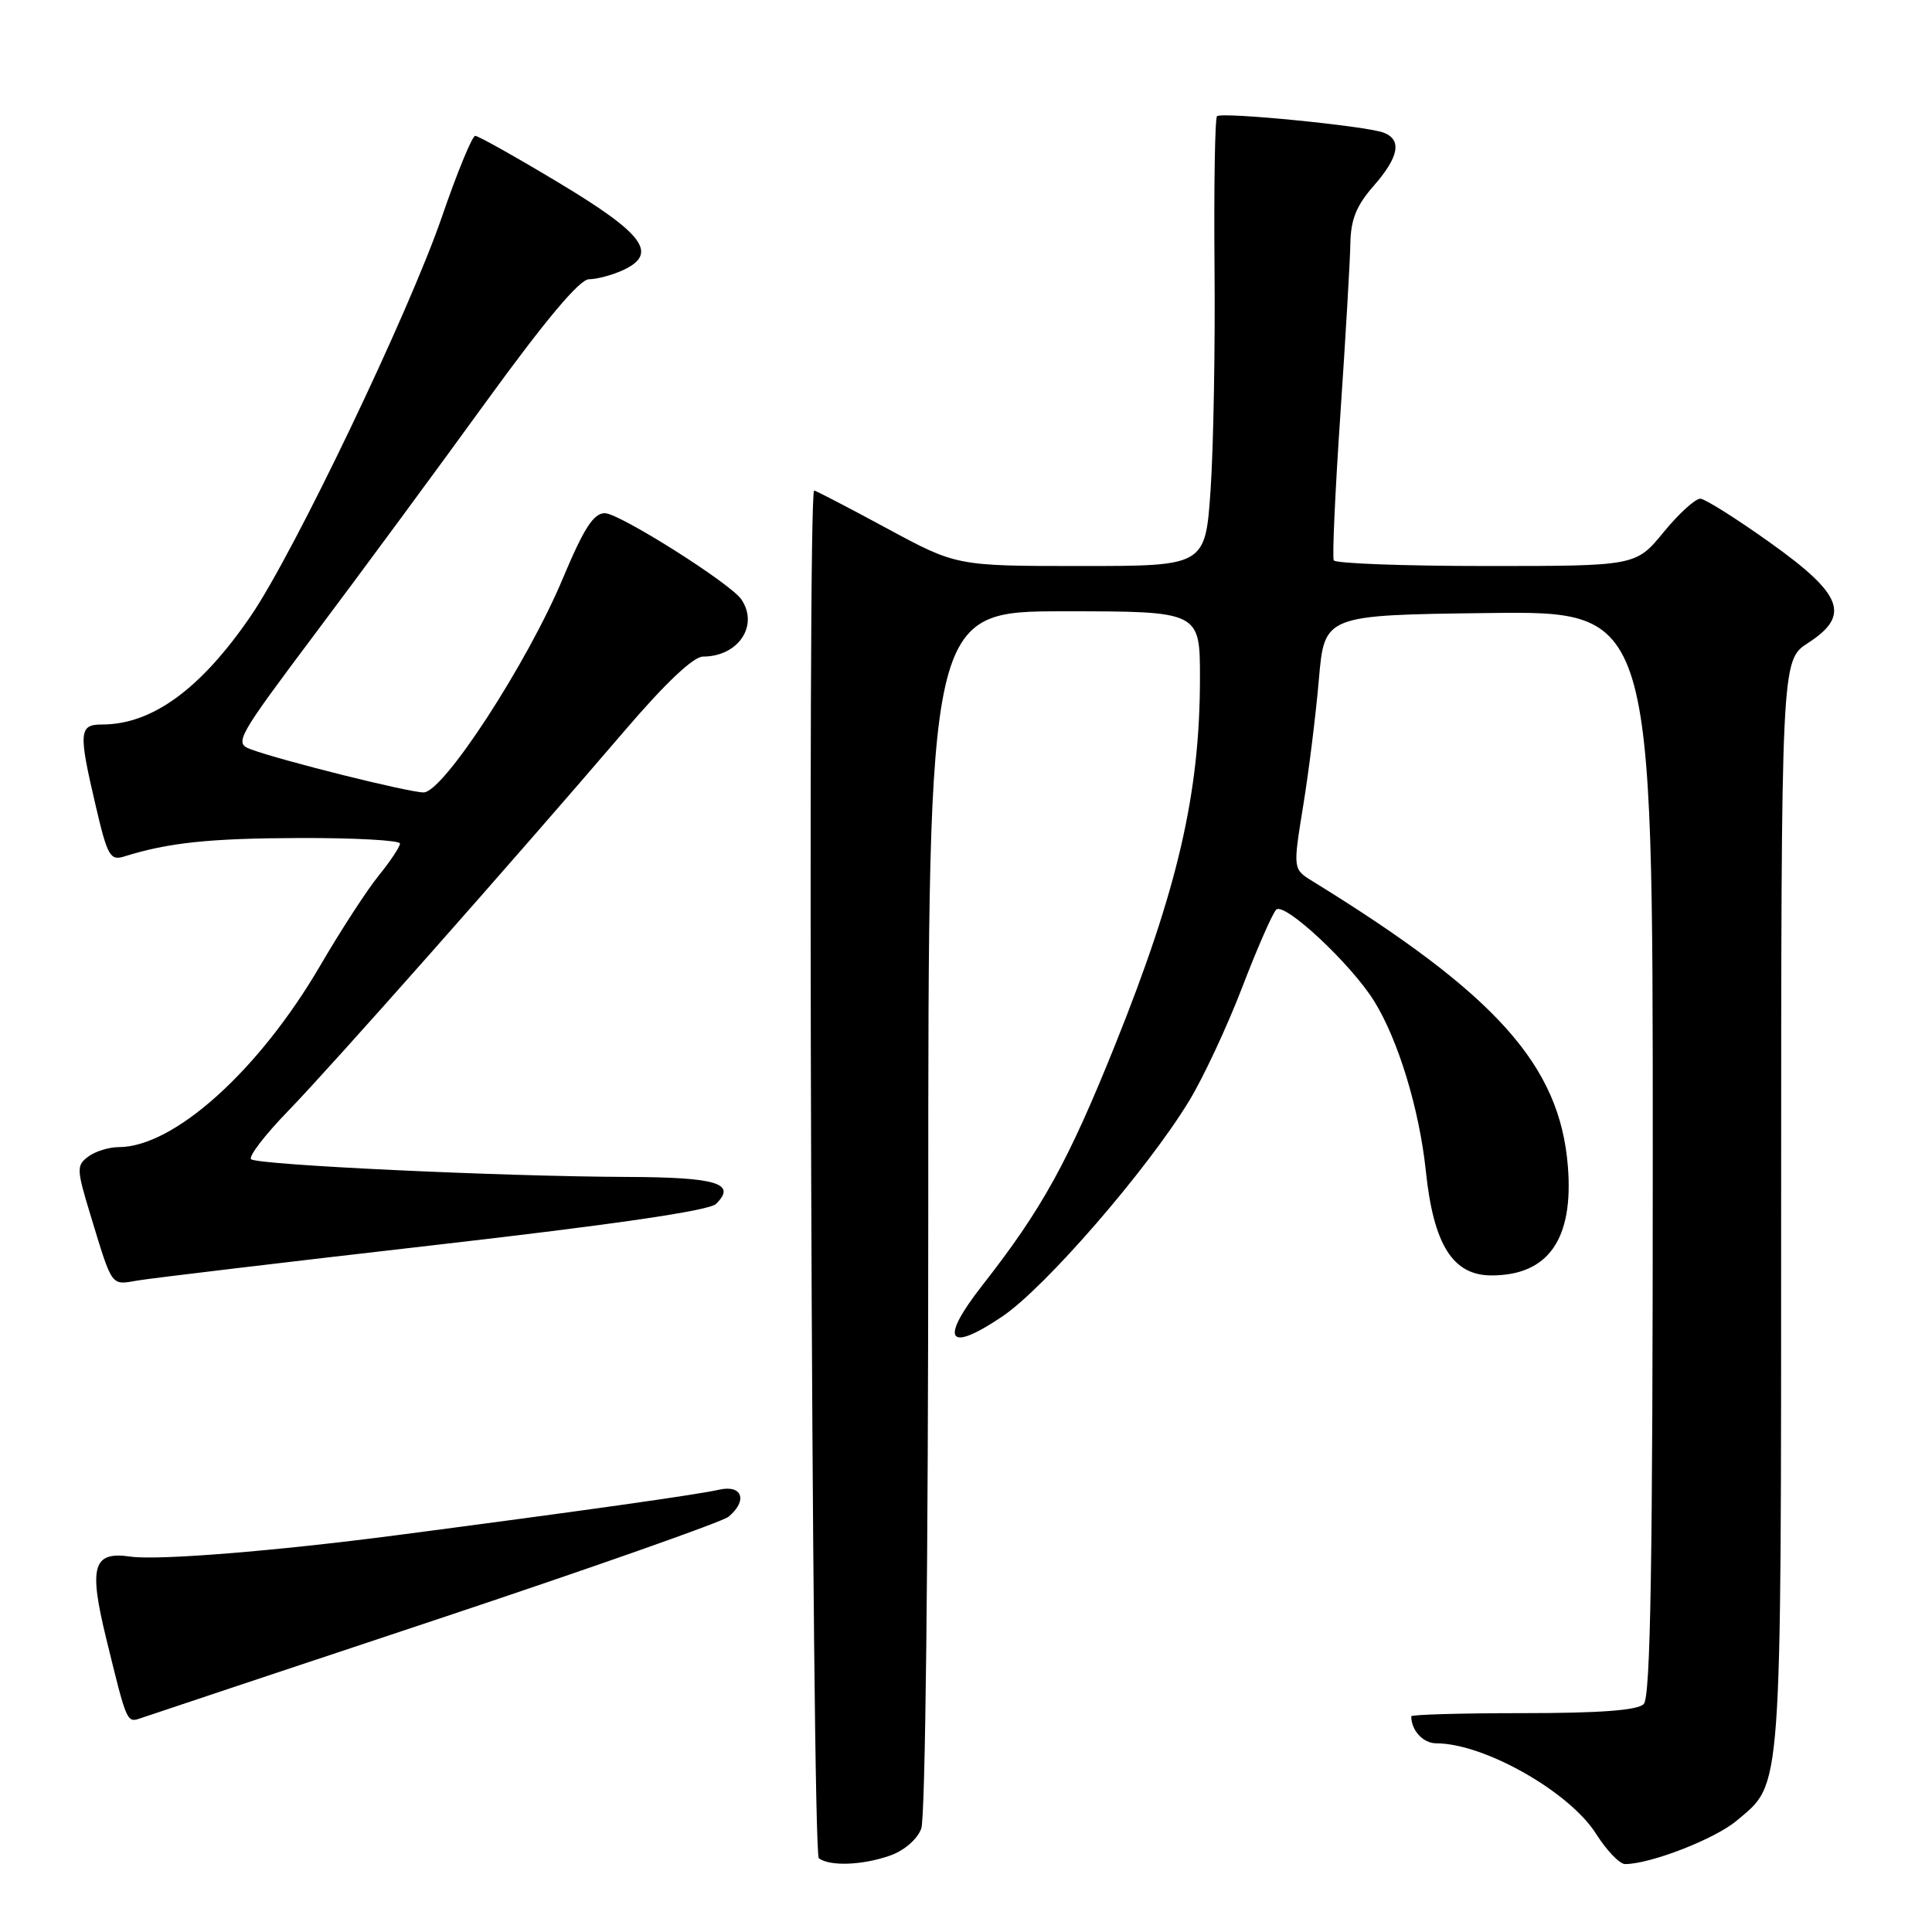<?xml version="1.0" encoding="UTF-8" standalone="no"?>
<!DOCTYPE svg PUBLIC "-//W3C//DTD SVG 1.1//EN" "http://www.w3.org/Graphics/SVG/1.1/DTD/svg11.dtd" >
<svg xmlns="http://www.w3.org/2000/svg" xmlns:xlink="http://www.w3.org/1999/xlink" version="1.1" viewBox="0 0 256 256">
 <g >
 <path fill="currentColor"
d=" M 117.92 245.88 C 119.79 245.23 121.53 243.73 122.07 242.31 C 122.61 240.88 123.00 206.90 123.00 160.43 C 123.00 81.00 123.00 81.00 141.00 81.00 C 159.00 81.00 159.00 81.00 159.00 89.82 C 159.00 105.11 156.07 117.78 147.74 138.50 C 141.54 153.93 138.04 160.26 130.19 170.28 C 124.44 177.62 125.53 179.35 132.81 174.44 C 138.46 170.64 152.02 155.00 157.55 145.90 C 159.43 142.82 162.58 136.07 164.57 130.90 C 166.55 125.73 168.59 121.07 169.10 120.54 C 170.15 119.45 179.00 127.70 182.08 132.65 C 185.27 137.78 188.07 146.98 188.93 155.16 C 189.95 164.94 192.50 169.00 197.63 169.00 C 205.16 169.00 208.53 164.19 207.75 154.53 C 206.68 141.15 198.27 131.76 173.91 116.76 C 171.32 115.16 171.32 115.16 172.67 106.83 C 173.42 102.25 174.36 94.67 174.76 90.00 C 175.50 81.50 175.50 81.50 197.25 81.23 C 219.00 80.96 219.00 80.96 219.00 152.78 C 219.00 207.31 218.71 224.89 217.80 225.80 C 216.97 226.63 211.98 227.00 201.80 227.00 C 193.66 227.00 187.00 227.19 187.00 227.42 C 187.00 229.30 188.58 231.00 190.32 231.00 C 196.65 231.00 207.98 237.42 211.50 243.01 C 212.89 245.20 214.61 247.00 215.33 247.00 C 218.68 247.00 227.22 243.68 230.09 241.27 C 236.19 236.13 236.00 238.83 236.01 159.78 C 236.02 87.50 236.02 87.50 239.57 85.20 C 245.25 81.53 244.20 78.78 234.50 71.87 C 230.10 68.73 225.97 66.13 225.32 66.08 C 224.67 66.04 222.47 68.03 220.45 70.50 C 216.76 75.00 216.76 75.00 196.94 75.00 C 186.04 75.00 176.94 74.66 176.73 74.25 C 176.52 73.84 176.91 65.17 177.60 55.00 C 178.29 44.83 178.89 34.60 178.93 32.28 C 178.98 29.09 179.73 27.24 182.00 24.65 C 185.36 20.82 185.80 18.52 183.35 17.58 C 181.02 16.69 161.87 14.80 161.26 15.40 C 160.99 15.68 160.84 24.65 160.93 35.34 C 161.03 46.03 160.79 59.33 160.41 64.89 C 159.71 75.00 159.71 75.00 143.23 75.00 C 126.75 75.00 126.75 75.00 117.50 70.00 C 112.41 67.25 108.08 65.00 107.88 65.00 C 106.94 65.00 107.56 245.55 108.50 246.23 C 109.97 247.32 114.26 247.16 117.92 245.88 Z  M 57.78 214.62 C 78.28 207.79 95.72 201.65 96.53 200.98 C 99.12 198.82 98.36 196.68 95.25 197.40 C 92.57 198.03 76.89 200.24 52.50 203.43 C 36.46 205.53 20.88 206.78 17.30 206.26 C 12.32 205.53 11.73 207.51 14.07 217.09 C 16.86 228.51 16.78 228.31 18.76 227.63 C 19.72 227.30 37.27 221.44 57.78 214.62 Z  M 57.50 164.99 C 81.36 162.26 93.96 160.42 94.87 159.53 C 97.65 156.81 95.02 156.00 83.19 155.95 C 66.35 155.89 34.03 154.36 33.27 153.60 C 32.91 153.24 35.11 150.37 38.17 147.22 C 43.83 141.39 67.77 114.34 82.84 96.74 C 88.17 90.51 91.89 87.00 93.15 87.00 C 97.83 87.00 100.59 82.88 98.23 79.42 C 96.80 77.30 82.06 68.00 80.15 68.00 C 78.65 68.00 77.37 69.99 74.58 76.64 C 69.88 87.88 58.74 105.00 56.13 105.00 C 54.15 105.00 37.26 100.78 33.21 99.28 C 31.01 98.46 31.37 97.82 41.76 83.96 C 47.73 76.01 57.92 62.19 64.40 53.25 C 72.32 42.34 76.81 37.00 78.05 37.00 C 79.07 37.00 81.07 36.47 82.50 35.82 C 87.28 33.64 85.39 31.03 74.10 24.25 C 68.38 20.81 63.37 18.00 62.97 18.00 C 62.57 18.00 60.58 22.84 58.55 28.75 C 54.16 41.49 38.98 73.21 33.25 81.59 C 26.62 91.29 20.17 96.00 13.53 96.00 C 10.46 96.00 10.38 96.96 12.69 106.81 C 14.23 113.41 14.60 114.07 16.45 113.49 C 22.32 111.65 27.71 111.08 39.75 111.04 C 47.04 111.02 53.00 111.35 53.00 111.77 C 53.00 112.20 51.73 114.11 50.18 116.02 C 48.63 117.93 45.14 123.30 42.43 127.95 C 34.30 141.87 23.05 152.00 15.72 152.00 C 14.44 152.00 12.62 152.56 11.70 153.25 C 10.12 154.42 10.14 154.92 11.97 160.94 C 14.94 170.69 14.65 170.29 18.26 169.67 C 20.04 169.37 37.70 167.26 57.50 164.99 Z "/>
</g>
</svg>